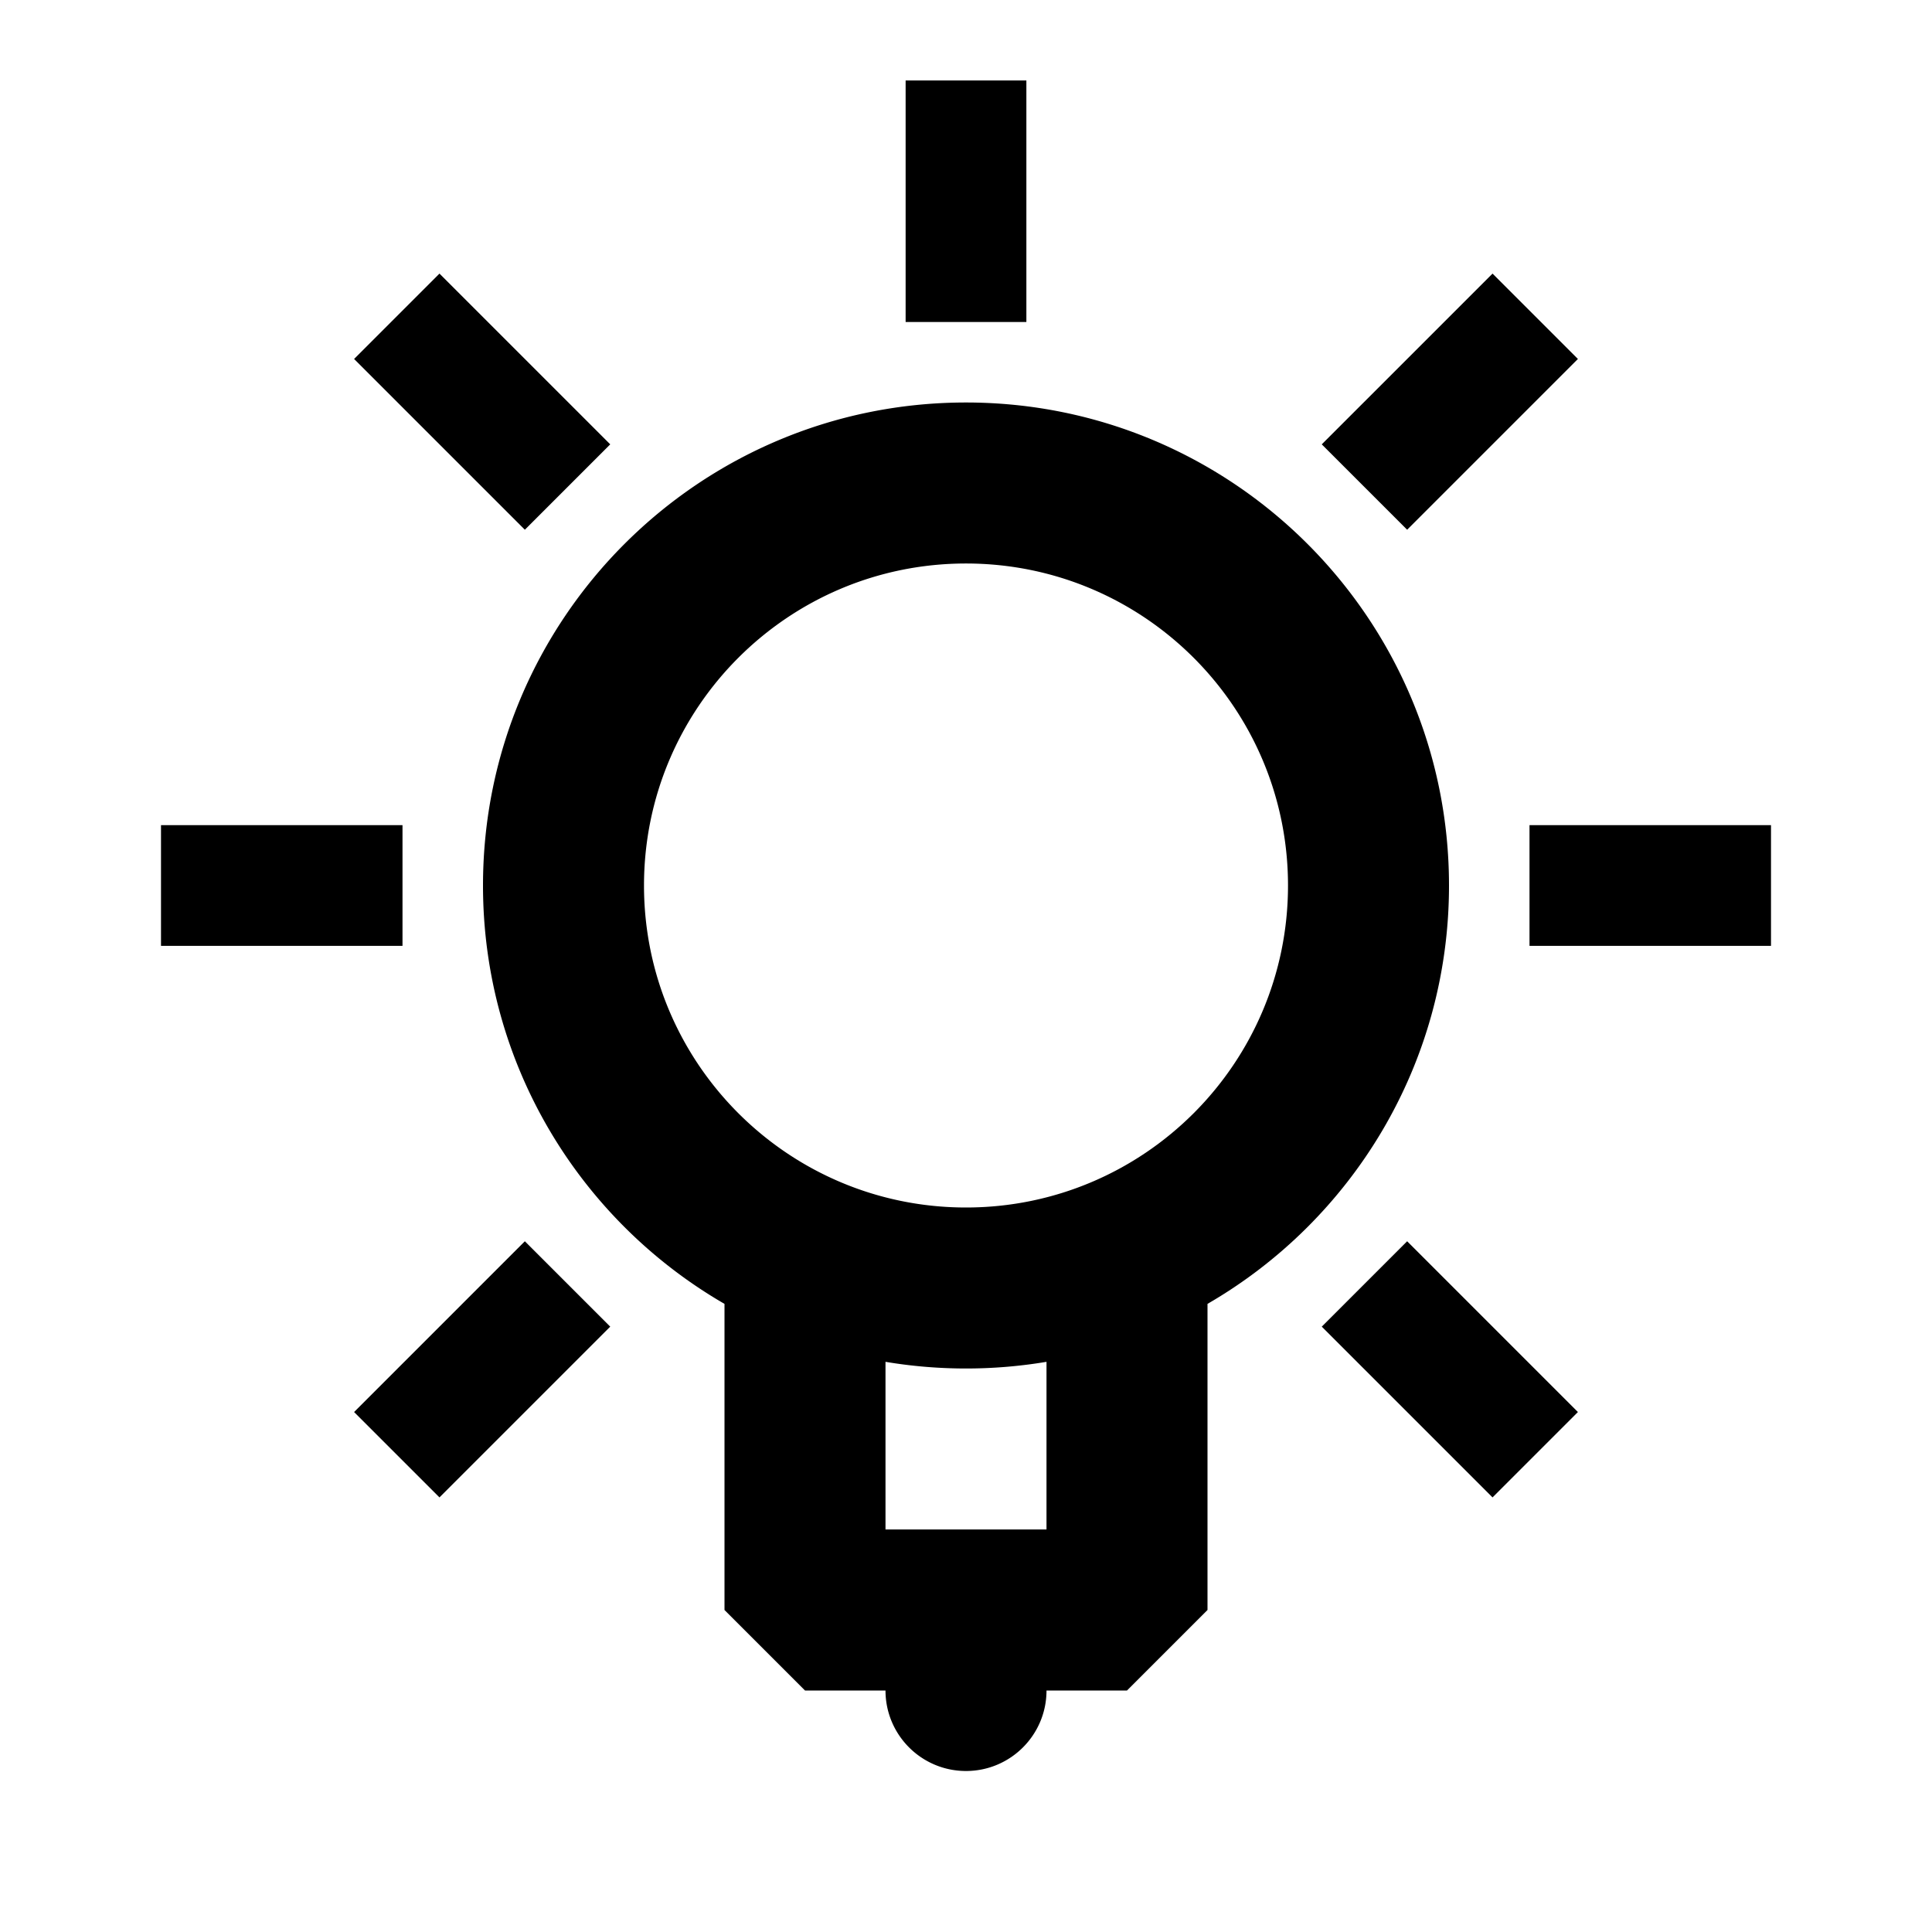 <svg xmlns="http://www.w3.org/2000/svg" width="1em" height="1em" viewBox="0 0 512 512"><path fill="currentColor" fill-rule="evenodd" d="M256 106.666c70.693 0 128 57.308 128 128c0 47.378-25.74 88.744-64 110.876v81.124L298.667 448h-21.333c0 11.782-9.552 21.333-21.334 21.333s-21.333-9.551-21.333-21.333h-21.333L192 426.666v-81.124c-38.26-22.132-64-63.498-64-110.876c0-70.692 57.308-128 128-128m21.335 254.23a129 129 0 0 1-21.335 1.77c-7.269 0-14.396-.606-21.334-1.77l.001 44.437h42.667zm-138.243-31.949l22.627 22.628l-45.254 45.254l-22.628-22.627zm233.817 0l45.254 45.255l-22.627 22.627l-45.255-45.254zM256 149.333c-47.128 0-85.333 38.205-85.333 85.333S208.872 320 256 320s85.334-38.205 85.334-85.334c0-47.128-38.205-85.333-85.334-85.333m213.334 69.333v32h-64v-32zm-362.667 0v32h-64v-32zm288.87-146.163l22.626 22.628l-45.254 45.254l-22.628-22.627zm-279.072 0l45.254 45.255l-22.627 22.627l-45.255-45.254zM272 21.333v64h-32v-64z"/></svg>